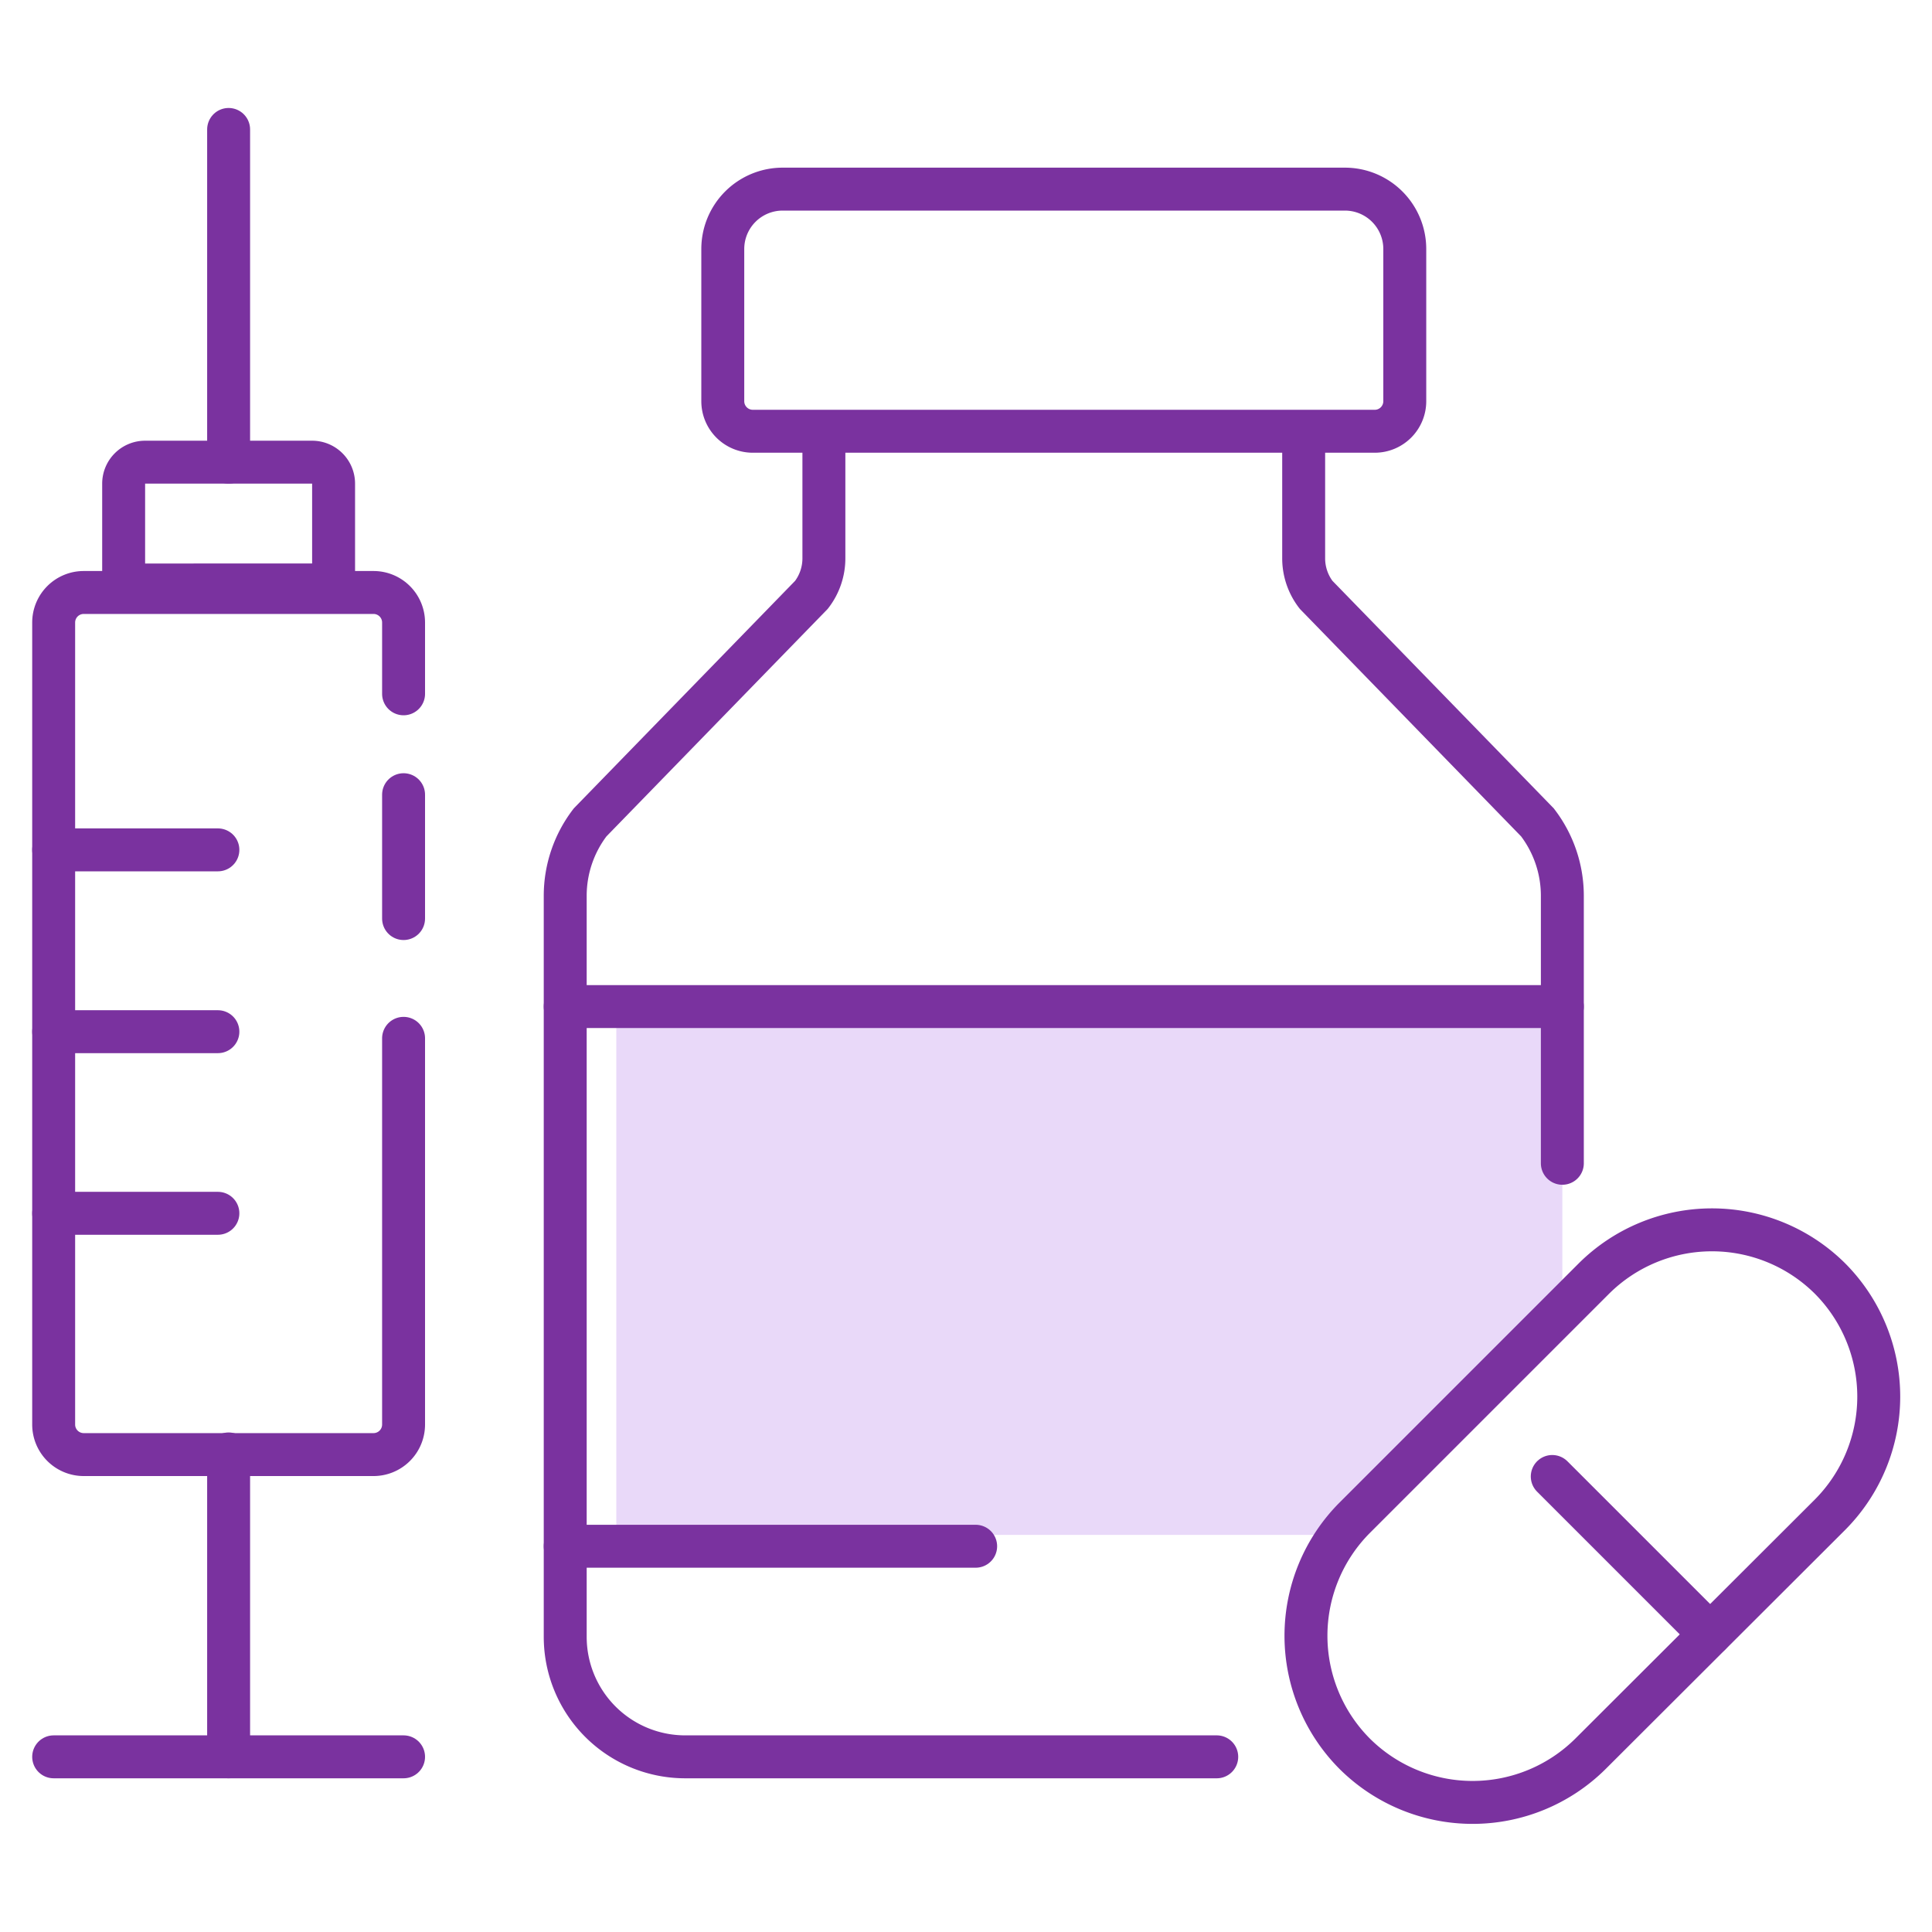 <svg id="Layer_1" data-name="Layer 1" xmlns="http://www.w3.org/2000/svg" viewBox="0 0 90 90"><defs><style>.cls-1{fill:#e9d9f9;}.cls-2{fill:none;stroke:#7a329f;stroke-linecap:round;stroke-miterlimit:10;stroke-width:2px;}</style></defs><title>Icons_Navvis</title><polyline class="cls-1" points="61.61 71.5 28.71 71.5 28.71 47.43 72.78 47.43 72.78 59.78"/><path class="cls-2" d="M18.8,48.37v18a1.4,1.4,0,0,1-1.4,1.39H3.9a1.4,1.4,0,0,1-1.4-1.39V29a1.4,1.4,0,0,1,1.4-1.4H17.4A1.4,1.4,0,0,1,18.8,29v3.32"/><line class="cls-2" x1="10.65" y1="81.84" x2="10.65" y2="67.73"/><line class="cls-2" x1="2.5" y1="81.84" x2="18.8" y2="81.84"/><path class="cls-2" d="M6.76,21.53h7.78a1,1,0,0,1,1,1v4.72a0,0,0,0,1,0,0H5.76a0,0,0,0,1,0,0V22.53a1,1,0,0,1,1-1Z"/><line class="cls-2" x1="10.65" y1="21.53" x2="10.65" y2="6.03"/><line class="cls-2" x1="2.5" y1="39.59" x2="10.15" y2="39.59"/><line class="cls-2" x1="2.5" y1="48.06" x2="10.15" y2="48.06"/><line class="cls-2" x1="2.5" y1="56.52" x2="10.15" y2="56.52"/><path class="cls-2" d="M38.32,20.09H35.06a1.4,1.4,0,0,1-1.39-1.4V11.6a2.79,2.79,0,0,1,2.79-2.79H62.65a2.79,2.79,0,0,1,2.79,2.79v7.09a1.4,1.4,0,0,1-1.39,1.4H38.32"/><path class="cls-2" d="M72.78,54.19V41.72a5.62,5.62,0,0,0-1.16-3.41L61.31,27.71A2.78,2.78,0,0,1,60.73,26V20.44"/><path class="cls-2" d="M38.38,20.44V26a2.78,2.78,0,0,1-.58,1.71L27.49,38.31a5.62,5.62,0,0,0-1.16,3.41V76.25a5.59,5.59,0,0,0,5.59,5.59H56.68"/><line class="cls-2" x1="26.33" y1="46.89" x2="72.78" y2="46.89"/><line class="cls-2" x1="26.33" y1="72.03" x2="45.45" y2="72.03"/><path class="cls-2" d="M63.11,81.7h0a7.79,7.79,0,0,1,0-11l5.57-5.57,5.57-5.57a7.8,7.8,0,0,1,11,0h0a7.8,7.8,0,0,1,0,11L74.09,81.7A7.79,7.79,0,0,1,63.11,81.7Z"/><line class="cls-2" x1="79.66" y1="76.13" x2="72.31" y2="68.78"/><line class="cls-2" x1="18.8" y1="37.02" x2="18.8" y2="42.79"/></svg>